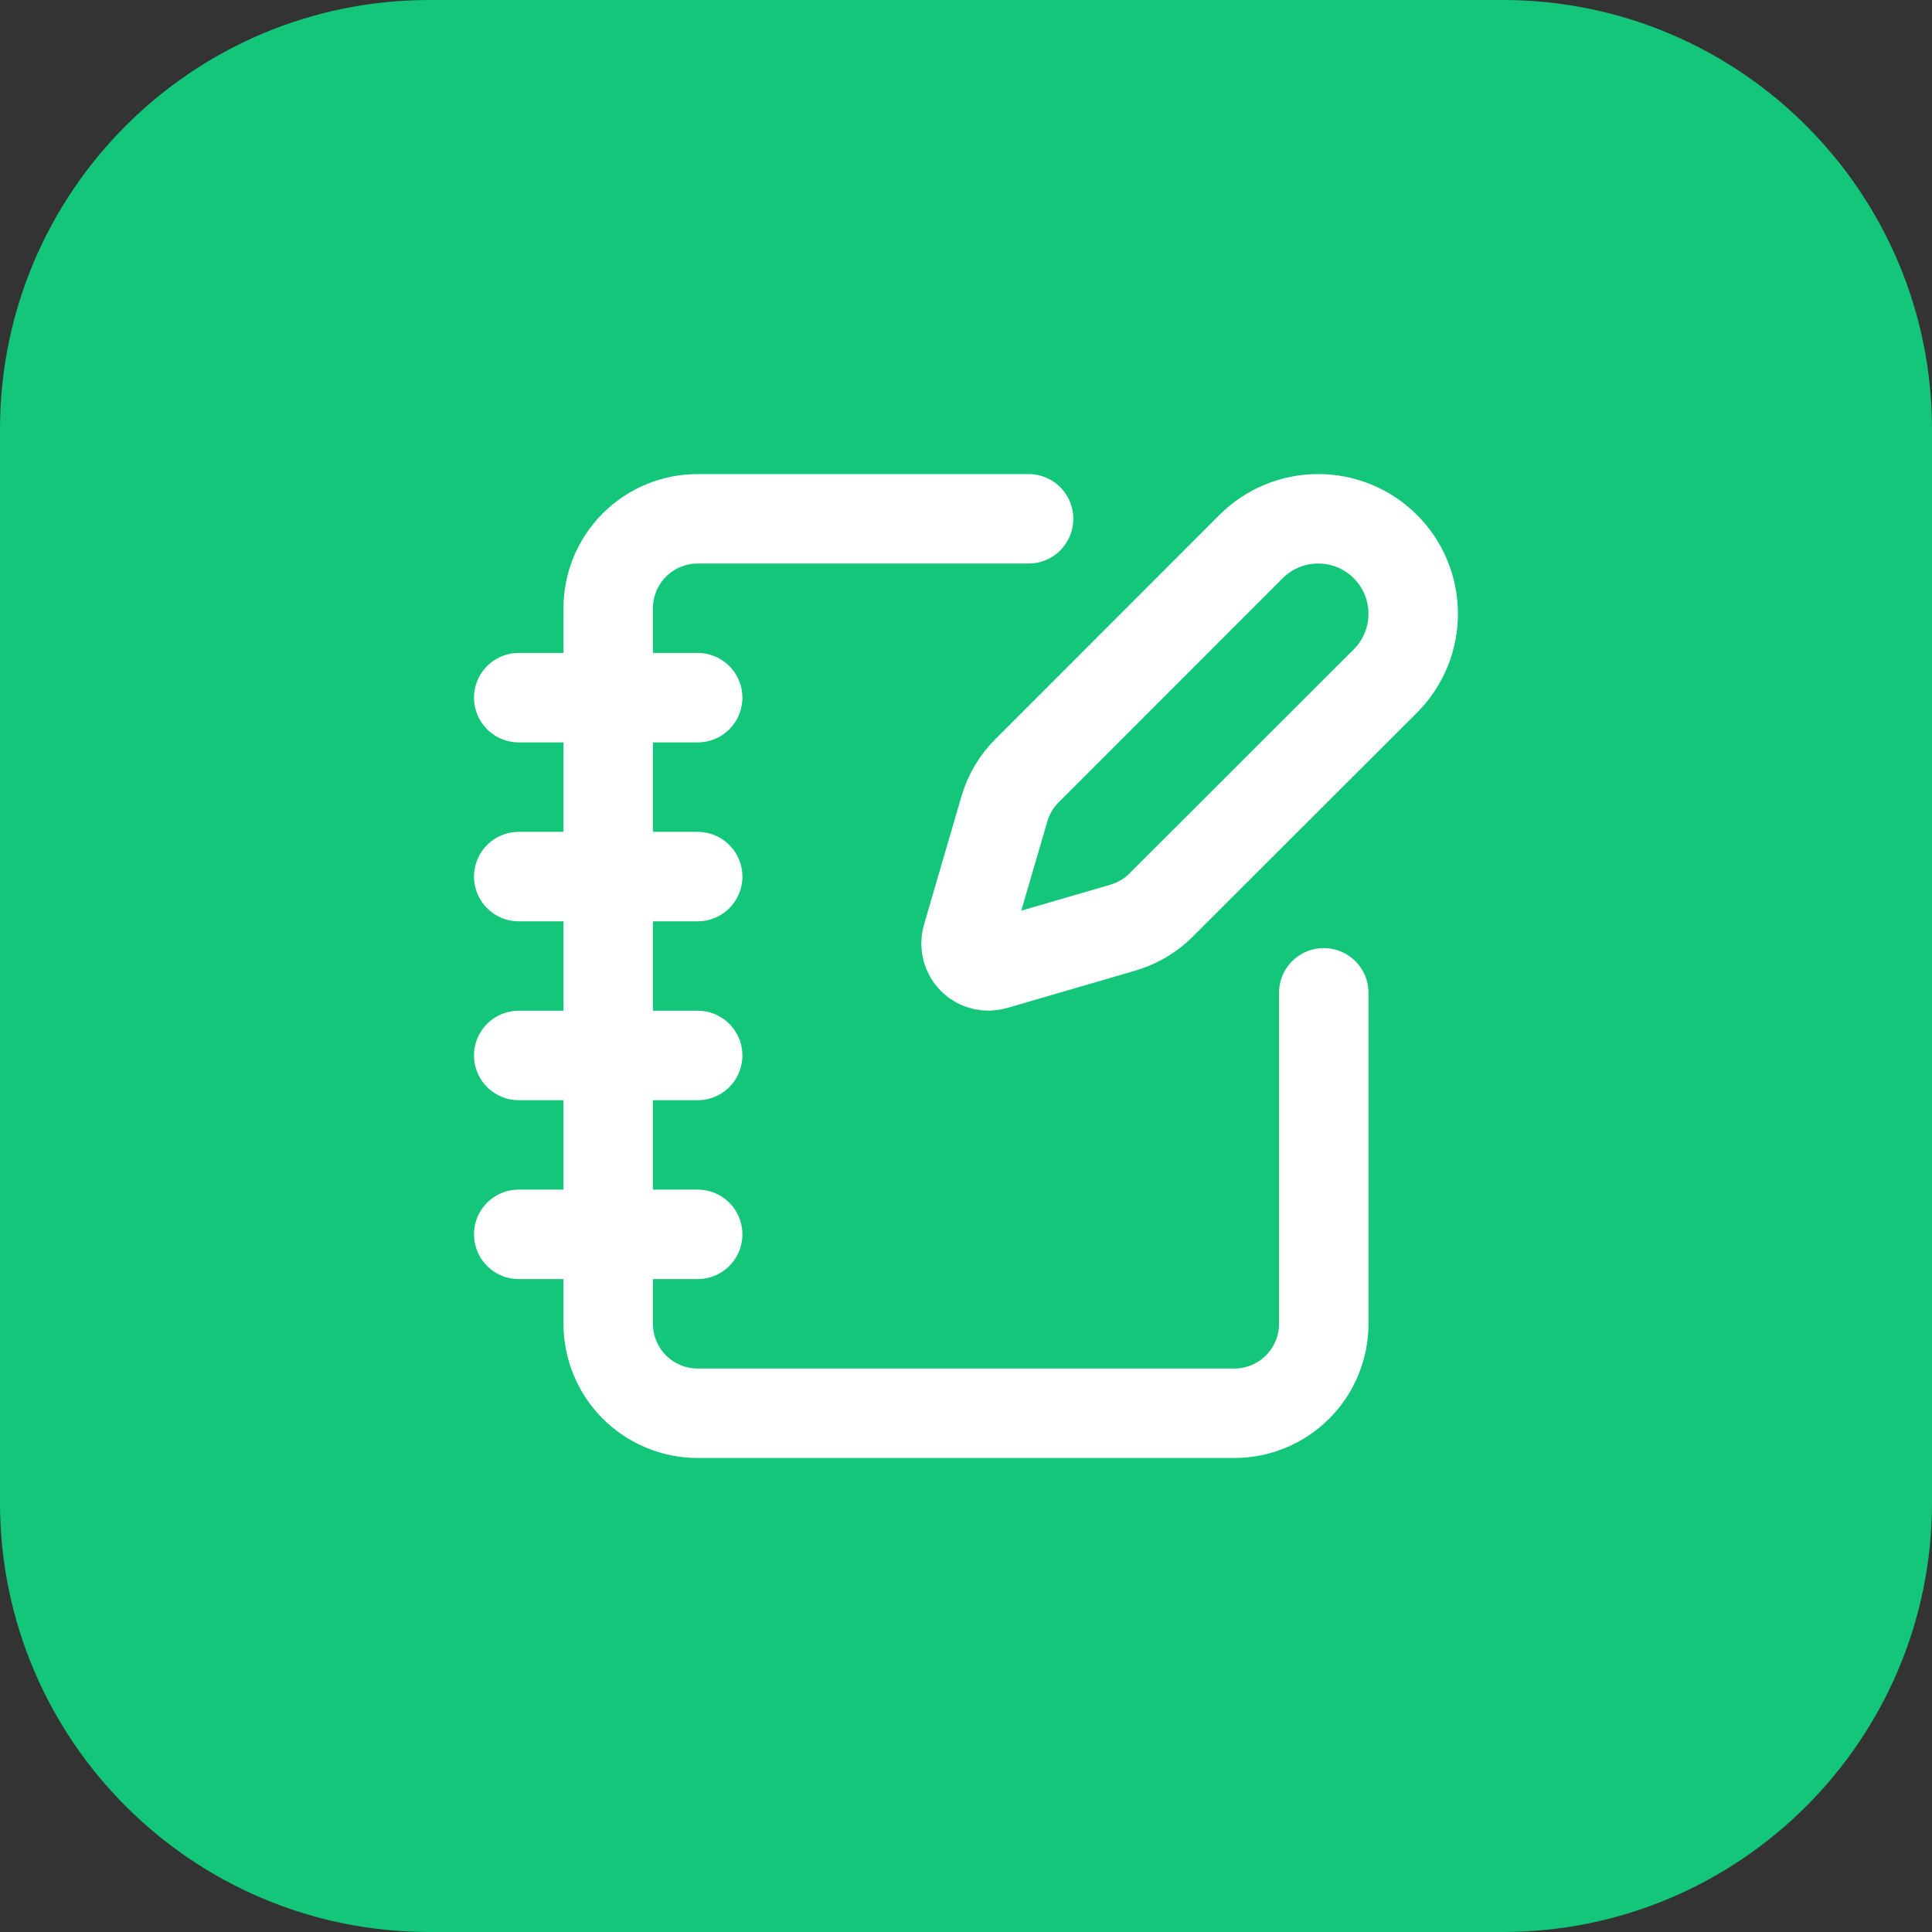 <svg width="36" height="36" viewBox="0 0 36 36" fill="none" xmlns="http://www.w3.org/2000/svg">
<rect x="0" y="0" width="36" height="36" fill="#333333" stroke="none"/>
<path d="M0 8C0 3.582 3.582 0 8 0H28C32.418 0 36 3.582 36 8V28C36 32.418 32.418 36 28 36H8C3.582 36 0 32.418 0 28V8Z" fill="#14C679"/>
<g clip-path="url(#clip0_151_1562)">
<mask id="mask0_151_1562" style="mask-type:luminance" maskUnits="userSpaceOnUse" x="8" y="8" width="20" height="20">
<path d="M28 8H8V28H28V8Z" fill="white"/>
</mask>
<g mask="url(#mask0_151_1562)">
<path d="M19.166 9.667H13C12.558 9.667 12.134 9.843 11.821 10.155C11.509 10.468 11.333 10.892 11.333 11.334V24.667C11.333 25.109 11.509 25.533 11.821 25.846C12.134 26.158 12.558 26.334 13 26.334H23C23.442 26.334 23.866 26.158 24.178 25.846C24.491 25.533 24.666 25.109 24.666 24.667V18.5" stroke="white" stroke-width="1.667" stroke-linecap="round" stroke-linejoin="round"/>
<path d="M9.666 13H13" stroke="white" stroke-width="1.667" stroke-linecap="round" stroke-linejoin="round"/>
<path d="M9.666 16.334H13" stroke="white" stroke-width="1.667" stroke-linecap="round" stroke-linejoin="round"/>
<path d="M9.666 19.667H13" stroke="white" stroke-width="1.667" stroke-linecap="round" stroke-linejoin="round"/>
<path d="M9.666 23H13" stroke="white" stroke-width="1.667" stroke-linecap="round" stroke-linejoin="round"/>
<path d="M25.815 12.689C26.147 12.357 26.333 11.907 26.333 11.437C26.333 10.968 26.147 10.517 25.815 10.185C25.483 9.853 25.032 9.667 24.563 9.667C24.093 9.667 23.643 9.853 23.311 10.185L19.136 14.362C18.938 14.56 18.793 14.805 18.715 15.074L18.017 17.465C17.996 17.537 17.995 17.613 18.014 17.686C18.032 17.758 18.07 17.824 18.122 17.877C18.175 17.93 18.241 17.967 18.314 17.986C18.386 18.004 18.462 18.003 18.534 17.982L20.925 17.285C21.194 17.206 21.439 17.061 21.637 16.863L25.815 12.689Z" stroke="white" stroke-width="1.667" stroke-linecap="round" stroke-linejoin="round"/>
</g>
</g>
<defs>
<clipPath id="clip0_151_1562">
<rect width="20" height="20" fill="white" transform="translate(8 8)"/>
</clipPath>
</defs>
</svg>
